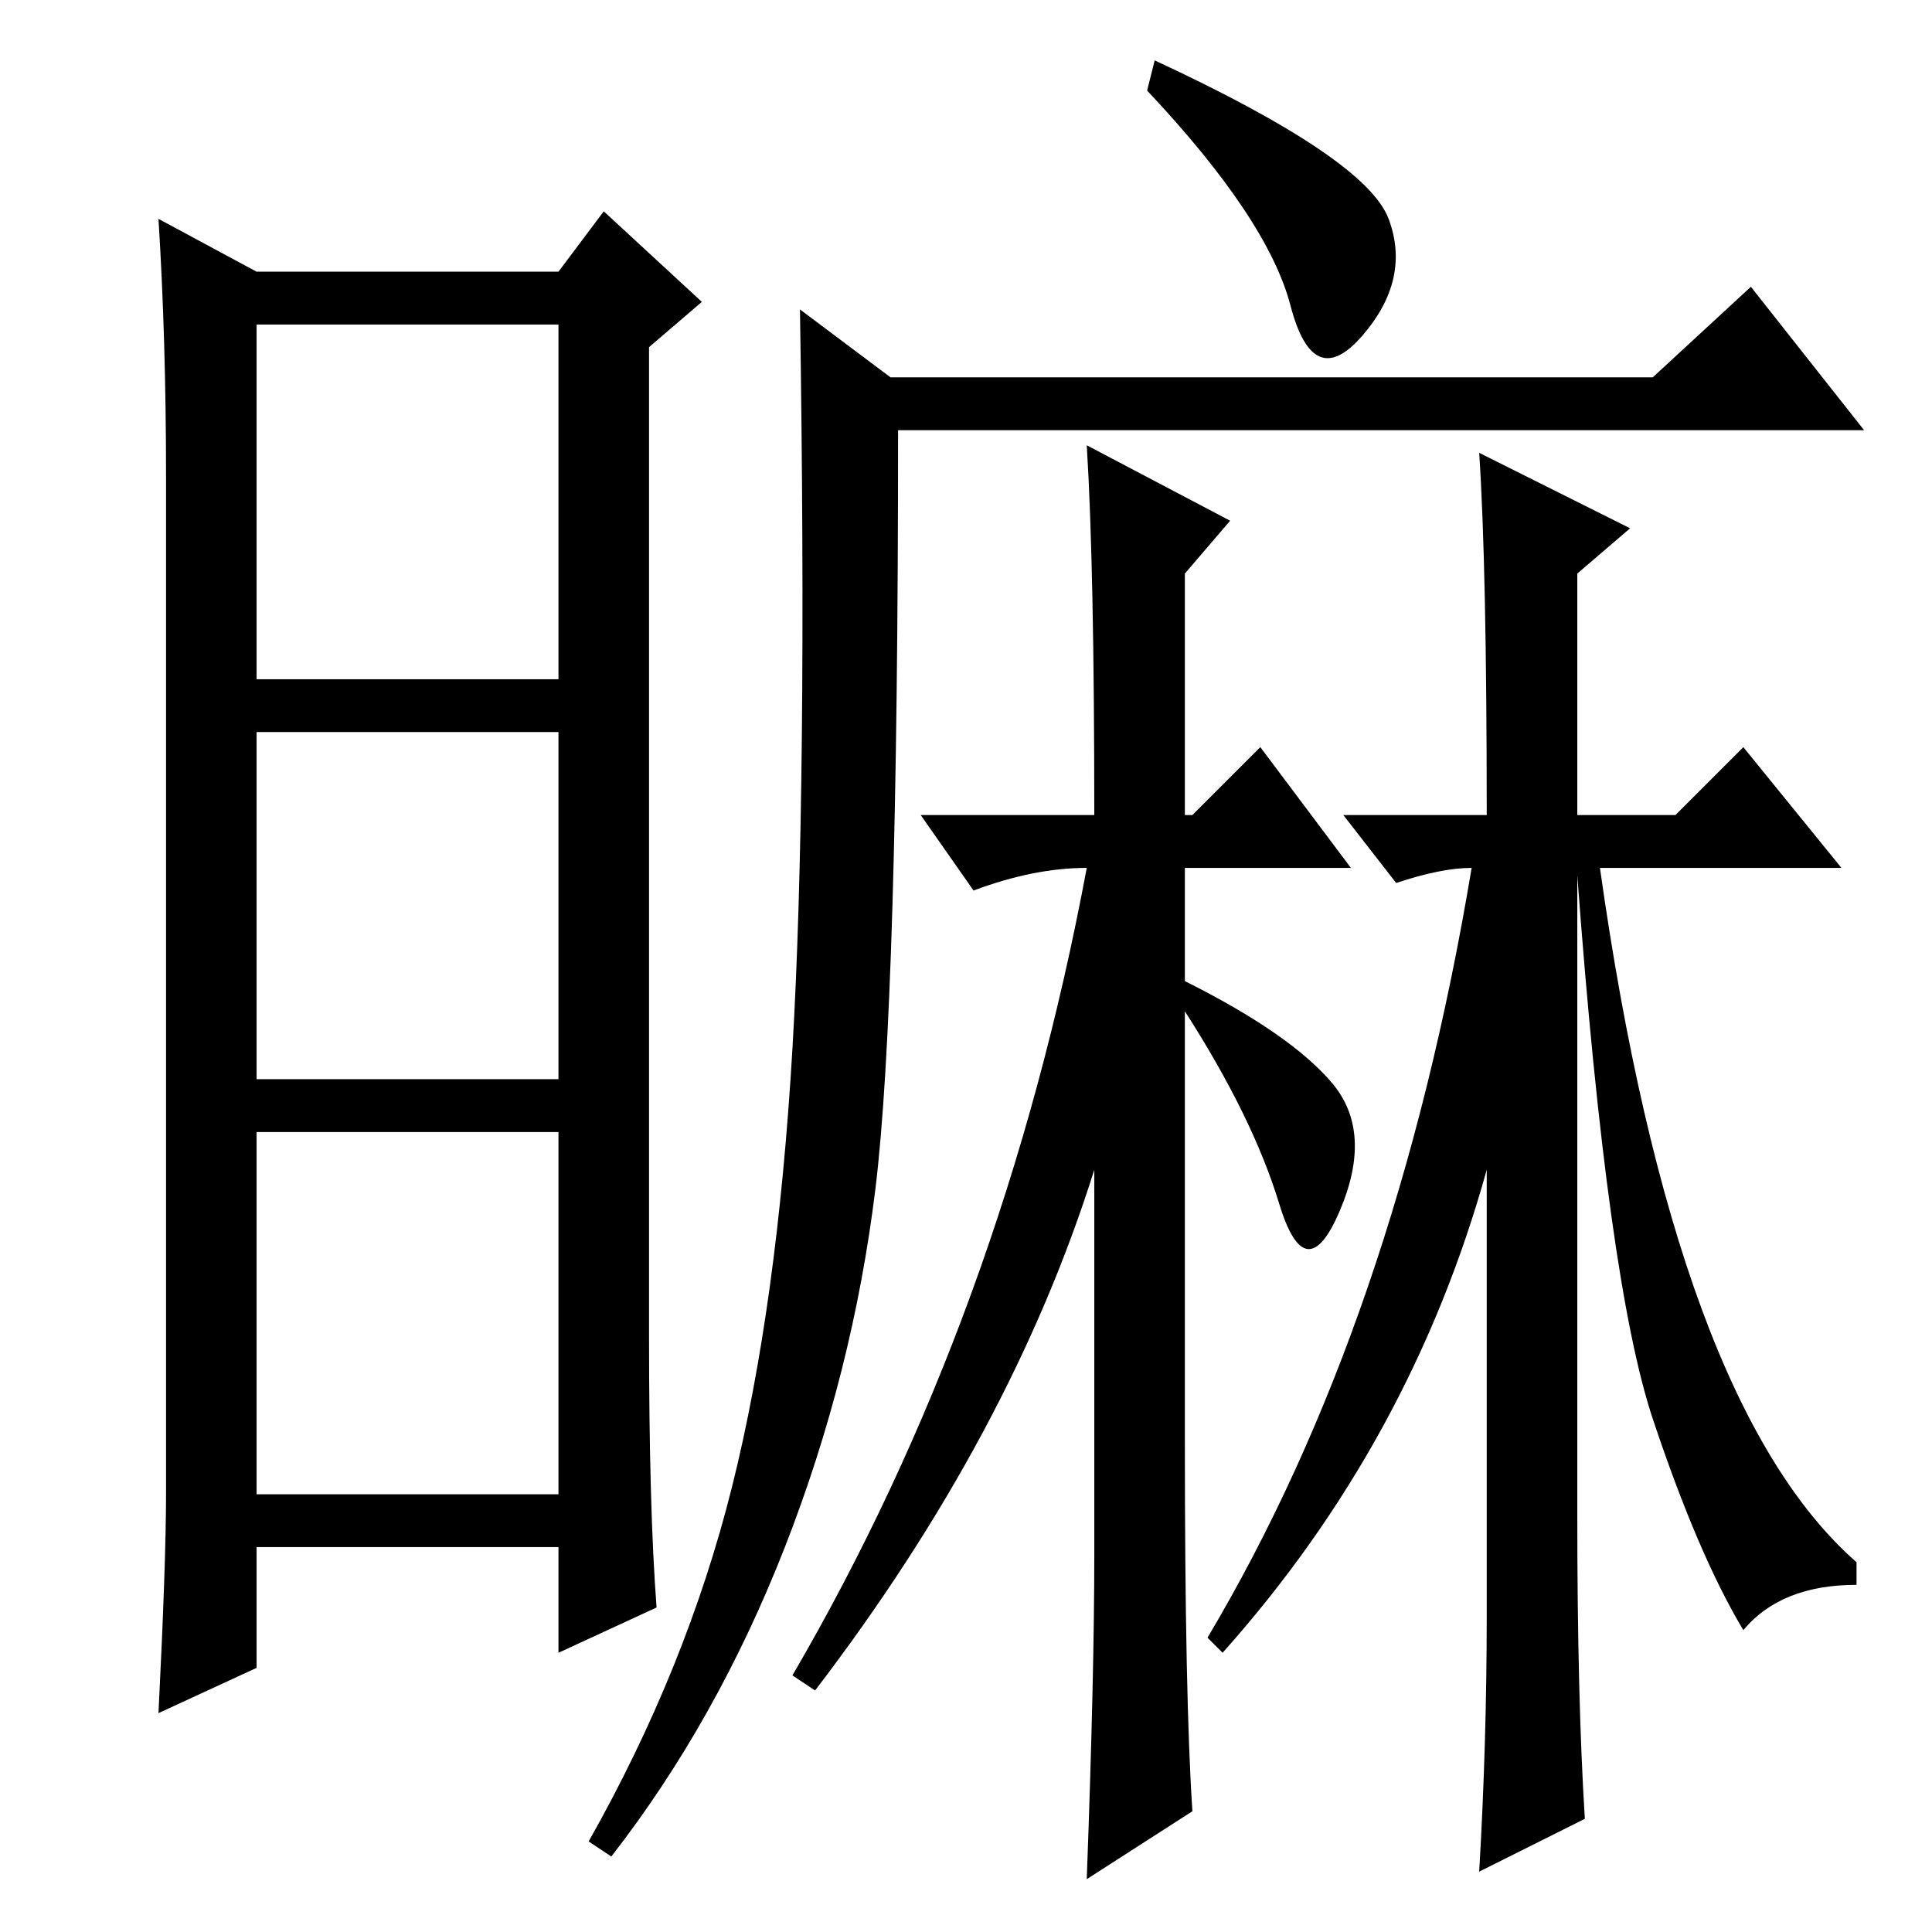 <?xml version="1.0" standalone="no"?>
<!DOCTYPE svg PUBLIC "-//W3C//DTD SVG 1.1//EN" "http://www.w3.org/Graphics/SVG/1.1/DTD/svg11.dtd" >
<svg xmlns="http://www.w3.org/2000/svg" xmlns:xlink="http://www.w3.org/1999/xlink" version="1.1" viewBox="0 -36 256 256">
  <g transform="matrix(1 0 0 -1 0 220)">
   <path fill="currentColor"
d="M86 79q0 -23 1 -36l-13 -6v14h-40v-16l-13 -6q1 20 1 29v135q0 18 -1 34l13 -7h40l6 8l13 -12l-7 -6v-131zM34 166h40v47h-40v-47zM34 113h40v46h-40v-46zM34 58h40v48h-40v-48zM157 65q0 -34 1 -49l-14 -9q1 27 1 43v51q-11 -35 -37 -69l-3 2q28 48 39 107q-7 0 -15 -3
l-7 10h23q0 33 -1 49l19 -10l-6 -7v-32h1l9 9l12 -16h-22v-15q14 -7 19.5 -13.5t1 -17t-8 1t-12.5 25.5v-57zM197 42v59q-10 -36 -35 -64l-2 2q25 42 35 102q-4 0 -10 -2l-7 9h19q0 33 -1 48l20 -10l-7 -6v-32h13l9 9l13 -16h-32q10 -71 34 -92v-3q-10 0 -15 -6
q-6 10 -12 28t-10 72v-85q0 -24 1 -40l-14 -7q1 17 1 34zM184 227q3 -8 -3.5 -15.5t-9.5 4t-19 28.5l1 4q28 -13 31 -21zM116 98.5q-3 -24.5 -12 -47.5t-23 -41l-3 2q13 23 19 47t8 58t1 98l12 -9h101l13 12l15 -19h-128q0 -76 -3 -100.5z" />
  </g>

</svg>

